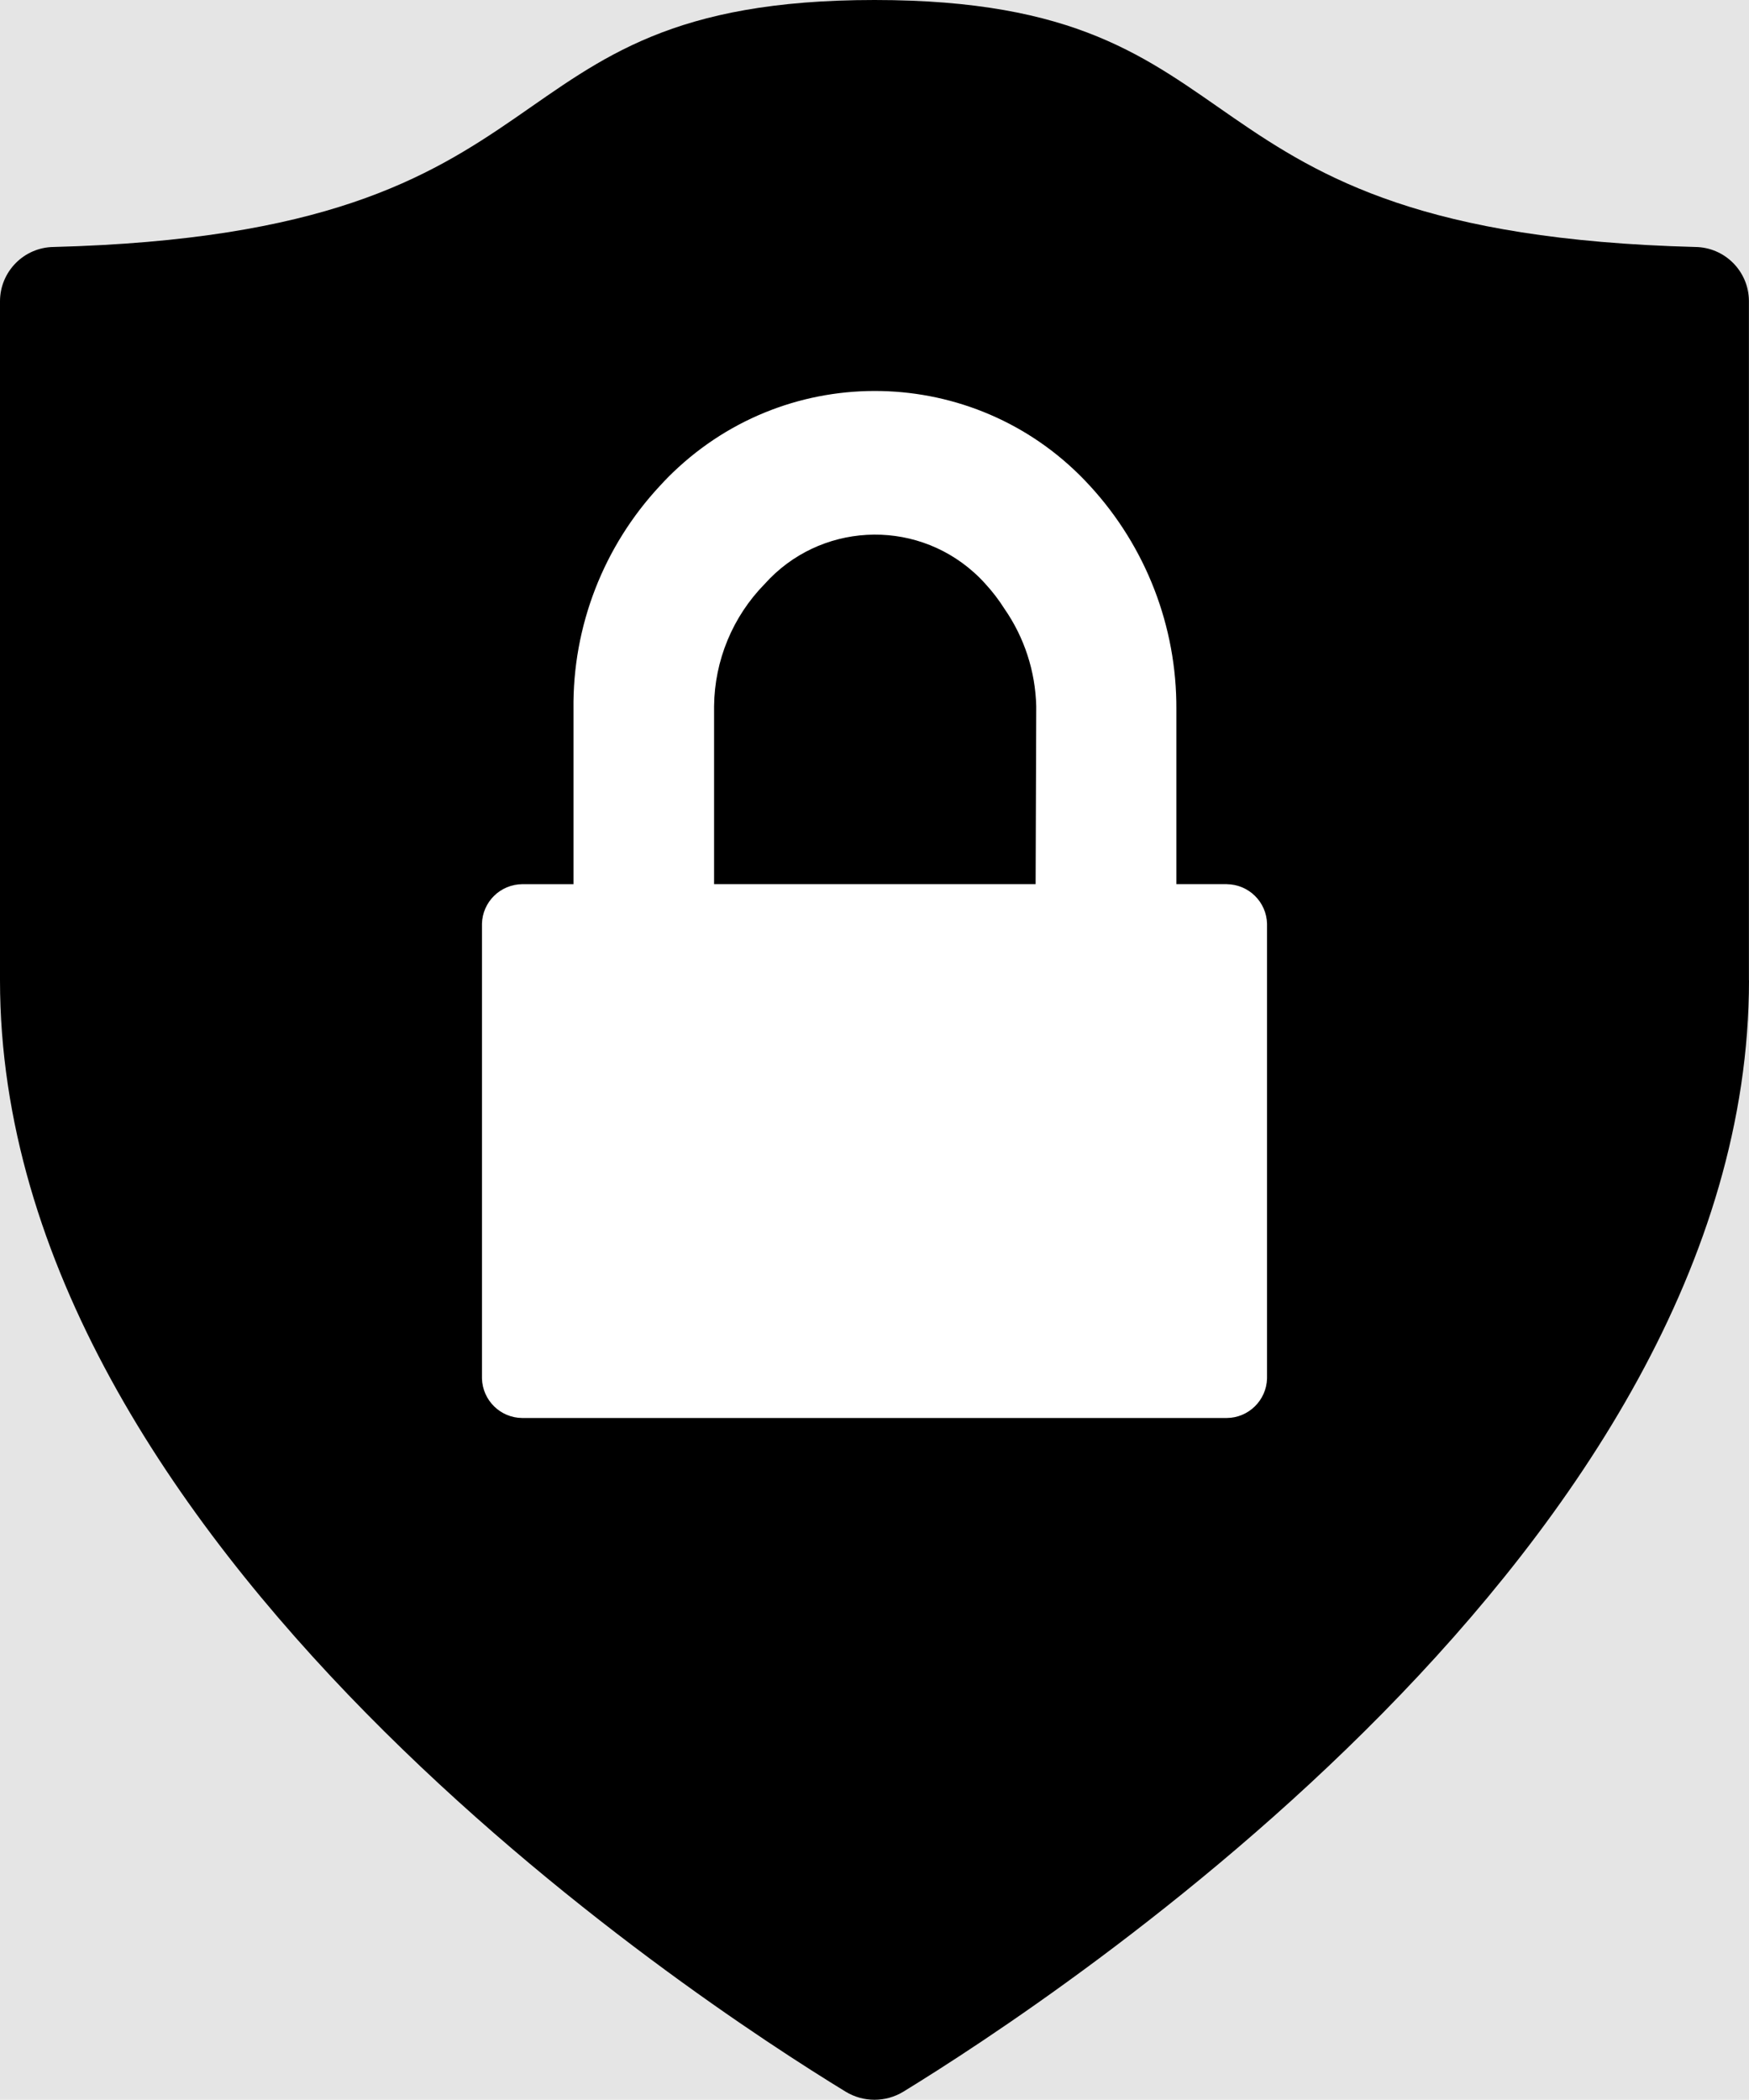 <svg width="3880" height="4657" viewBox="0 0 3880 4657" fill="none" xmlns="http://www.w3.org/2000/svg">
<rect width="3880" height="4657" fill="#E5E5E5"/>
<g id="Frame" clip-path="url(#clip0_0_1)">
<path id="Vector" d="M3880 2174.18C3880 3426.2 2339.02 4433.78 2003.85 4639.2C1964.65 4662.99 1915.35 4662.99 1876.15 4639.2C1540.98 4434.64 0 3426.89 0 2174.18V667.78C0.342 602.046 53.237 548.638 118.8 547.782C1317.76 516.627 1041.64 0 1940 0C2838.36 0 2562.24 516.627 3761.03 547.782C3826.42 548.638 3879.14 601.533 3879.83 666.924V2174.18H3880Z" fill="black"/>
<path id="Vector_2" d="M2721.44 1961.06H2609.66V1572.99C2610.69 1389.48 2542.05 1212.48 2417.94 1077.59C2177.43 814.14 1768.99 795.482 1505.54 1035.99C1490.99 1049.17 1477.13 1063.04 1463.94 1077.59C1338.81 1211.8 1270 1389.14 1272.22 1572.82V1961.23H1158.56C1109.94 1961.57 1070.4 2000.26 1069.2 2048.87V3057.31C1070.57 3105.75 1109.94 3144.61 1158.56 3144.95H2721.44C2769.89 3144.61 2809.43 3105.75 2810.8 3057.31V2048.87C2809.6 2000.26 2770.06 1961.57 2721.44 1961.23V1961.06ZM2297.26 1961.06H1584.11V1566.31C1585.14 1464.8 1625.37 1367.57 1696.41 1295.16C1817.43 1159.93 2025.25 1148.46 2160.48 1269.48C2169.55 1277.53 2178.11 1286.09 2186.16 1295.16C2201.74 1312.11 2215.77 1330.42 2228.1 1349.94C2272.43 1413.62 2296.91 1488.94 2298.8 1566.66L2297.43 1961.06H2297.26Z" fill="white"/>
<path id="Vector_3" opacity="0.15" d="M1158.9 1960.55H2721.44C2742.67 1960.89 2763.04 1968.59 2778.96 1982.46L1101.38 3122.36C1081.52 3106.26 1069.71 3081.96 1069.54 3056.28V2048.36C1070.57 1999.75 1110.11 1960.72 1158.9 1960.37V1960.55Z" fill="white"/>
<path id="Vector_4" opacity="0.09" d="M2721.44 1960.55H1158.56C1137.5 1960.89 1117.3 1968.59 1101.38 1982.46L2778.62 3122.36C2798.65 3106.26 2810.46 3081.96 2810.63 3056.28V2048.36C2809.43 1999.75 2769.89 1960.89 2721.27 1960.37L2721.44 1960.55Z" fill="white"/>
</g>
<defs>
<clipPath id="clip0_0_1">
<rect width="3880" height="4657" fill="white"/>
</clipPath>
</defs>
</svg>
